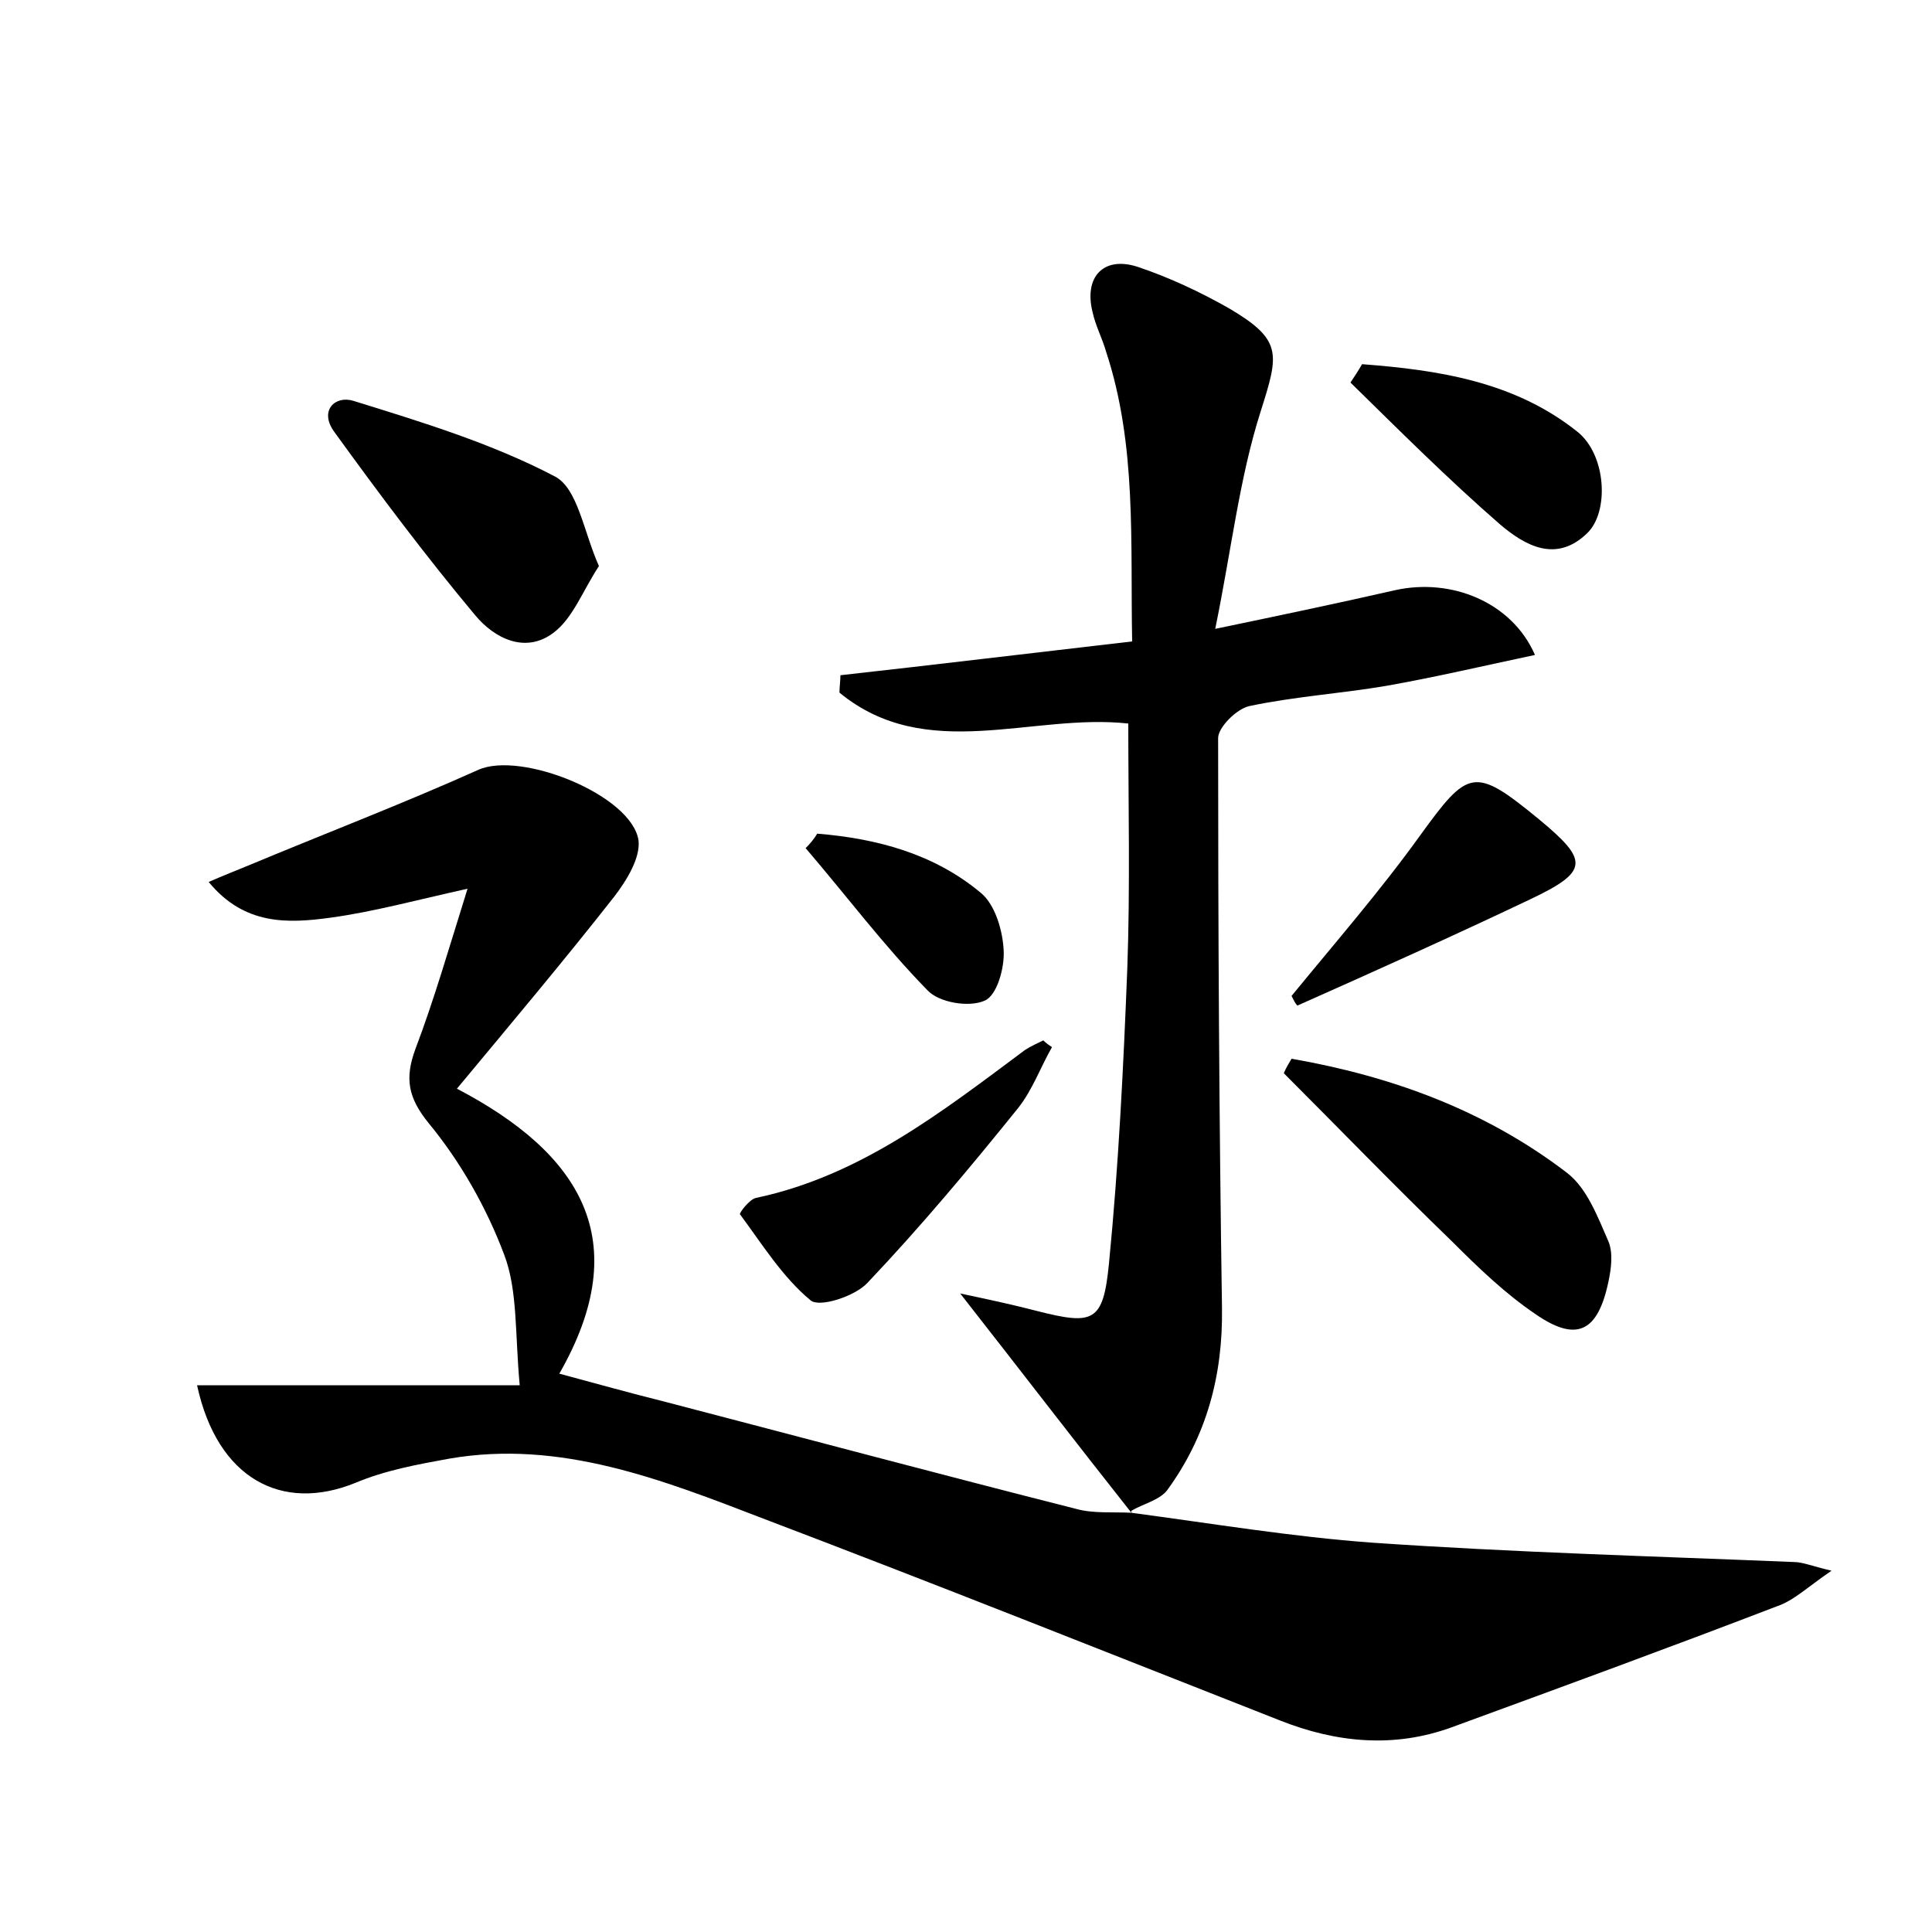 <?xml version="1.0" encoding="utf-8"?>
<!-- Generator: Adobe Illustrator 22.0.0, SVG Export Plug-In . SVG Version: 6.00 Build 0)  -->
<svg version="1.1" id="图层_1" xmlns="http://www.w3.org/2000/svg" xmlns:xlink="http://www.w3.org/1999/xlink" x="0px" y="0px"
	 viewBox="0 0 200 200" style="enable-background:new 0 0 200 200;" xml:space="preserve">
<style type="text/css">
	.st0{fill:#FFFFFF;}
</style>
<g>
	
	<path d="M117.1,156.6c8.3,1.1,16.7,2.5,25,3.1c14.5,1,29.1,1.4,43.6,2c0.9,0,1.8,0.4,3.9,0.9c-2.5,1.7-3.9,3.1-5.7,3.7
		c-11.2,4.3-22.4,8.4-33.6,12.5c-6,2.2-12,1.6-17.8-0.7c-17.8-7-35.6-14.1-53.5-20.9c-10.4-4-21-8.2-32.5-6.2
		c-3.3,0.6-6.6,1.2-9.7,2.5c-7.6,3.1-14.3-0.4-16.4-10.1c10.8,0,21.3,0,33.4,0c-0.5-5.4-0.2-9.8-1.6-13.5c-1.8-4.8-4.5-9.6-7.8-13.6
		c-2.2-2.7-2.5-4.7-1.4-7.7c1.9-5,3.4-10.2,5.4-16.6c-5.4,1.2-9.8,2.4-14.2,3c-4.4,0.6-8.9,0.8-12.6-3.7c1.6-0.7,2.9-1.2,4.1-1.7
		c7.9-3.3,16-6.4,23.8-9.9c4.4-2,15.9,2.6,16.6,7.3c0.2,1.8-1.2,4.1-2.5,5.8c-5.1,6.5-10.4,12.8-16.3,19.9
		c12.8,6.7,18.5,15.7,10.6,29.5c3.7,1,7.3,2,10.9,2.9c14.2,3.7,28.4,7.5,42.6,11.1c1.8,0.5,3.8,0.3,5.7,0.4L117.1,156.6z"/>
	<path d="M117.2,156.7c-5.7-7.2-11.3-14.5-17.8-22.8c3.3,0.7,5.6,1.2,7.9,1.8c5.9,1.5,6.9,1.2,7.5-4.9c1-10.2,1.5-20.4,1.9-30.6
		c0.3-8.4,0.1-16.9,0.1-25.3c-10-1.1-20.9,4.2-29.9-3.2c0-0.6,0.1-1.2,0.1-1.8c9.9-1.1,19.8-2.3,30.2-3.5c-0.2-10.2,0.5-20.3-2.7-30
		c-0.4-1.4-1.1-2.7-1.4-4.1c-0.9-3.6,1.1-5.8,4.6-4.7c3.3,1.1,6.5,2.6,9.5,4.3c5.6,3.3,5.2,4.7,3.3,10.7c-2.2,6.9-3,14.2-4.7,22.5
		c7.2-1.5,12.9-2.7,18.6-4c5.8-1.3,12.1,1.2,14.5,6.7c-5.2,1.1-10.3,2.3-15.4,3.2c-4.7,0.8-9.5,1.1-14.2,2.1
		c-1.3,0.3-3.2,2.2-3.2,3.3c0,19.7,0.1,39.3,0.4,59c0.1,7-1.6,13.3-5.7,18.9c-0.8,1-2.5,1.4-3.7,2.1
		C117.1,156.6,117.2,156.7,117.2,156.7z"/>
	<path d="M133.7,109.6c10.3,1.8,20,5.3,28.5,11.8c2.1,1.6,3.2,4.6,4.3,7.1c0.5,1.2,0.3,2.8,0,4.2c-1.1,5.2-3.3,6.3-7.6,3.3
		c-3.1-2.1-5.9-4.8-8.6-7.5c-5.9-5.7-11.6-11.6-17.4-17.4C133.1,110.6,133.4,110.1,133.7,109.6z"/>
	<path d="M62,58.6c-1.7,2.6-2.7,5.4-4.7,6.9c-2.9,2.2-6.1,0.6-8.1-1.8c-5.1-6.1-9.9-12.5-14.6-19c-1.6-2.2,0.1-3.8,2-3.2
		c7.1,2.2,14.3,4.4,20.8,7.8C59.8,50.5,60.4,55,62,58.6z"/>
	<path d="M108.9,108.4c-1.2,2.1-2,4.4-3.5,6.3c-5,6.2-10.1,12.3-15.6,18.1c-1.3,1.4-5,2.6-5.9,1.8c-2.9-2.4-5-5.8-7.3-8.9
		c-0.1-0.1,1-1.6,1.7-1.7c10.8-2.3,19.2-8.9,27.8-15.3c0.6-0.4,1.3-0.7,1.9-1C108.3,108,108.6,108.2,108.9,108.4z"/>
	<path d="M133.7,103.1c4.5-5.5,9.2-10.9,13.3-16.6c5-6.9,5.6-7.2,12.3-1.7c5.2,4.3,5.2,5.4-0.9,8.3c-8,3.8-16,7.4-24.1,11
		C134.1,103.9,133.9,103.5,133.7,103.1z"/>
	<path d="M141,37.7c7.9,0.6,15.8,1.8,22.3,7c3,2.4,3.3,8.3,1,10.5c-3.2,3.1-6.4,1.3-9-0.9c-5.4-4.7-10.4-9.7-15.5-14.7
		C140.2,39,140.6,38.4,141,37.7z"/>
	<path d="M84.6,86.3c6.2,0.5,12.1,2.1,16.9,6.1c1.5,1.2,2.3,3.9,2.4,6c0.1,1.8-0.7,4.7-2,5.2c-1.6,0.7-4.7,0.2-5.9-1.1
		c-4.5-4.6-8.4-9.8-12.6-14.7C83.9,87.3,84.3,86.8,84.6,86.3z"/>
</g>
</svg>
